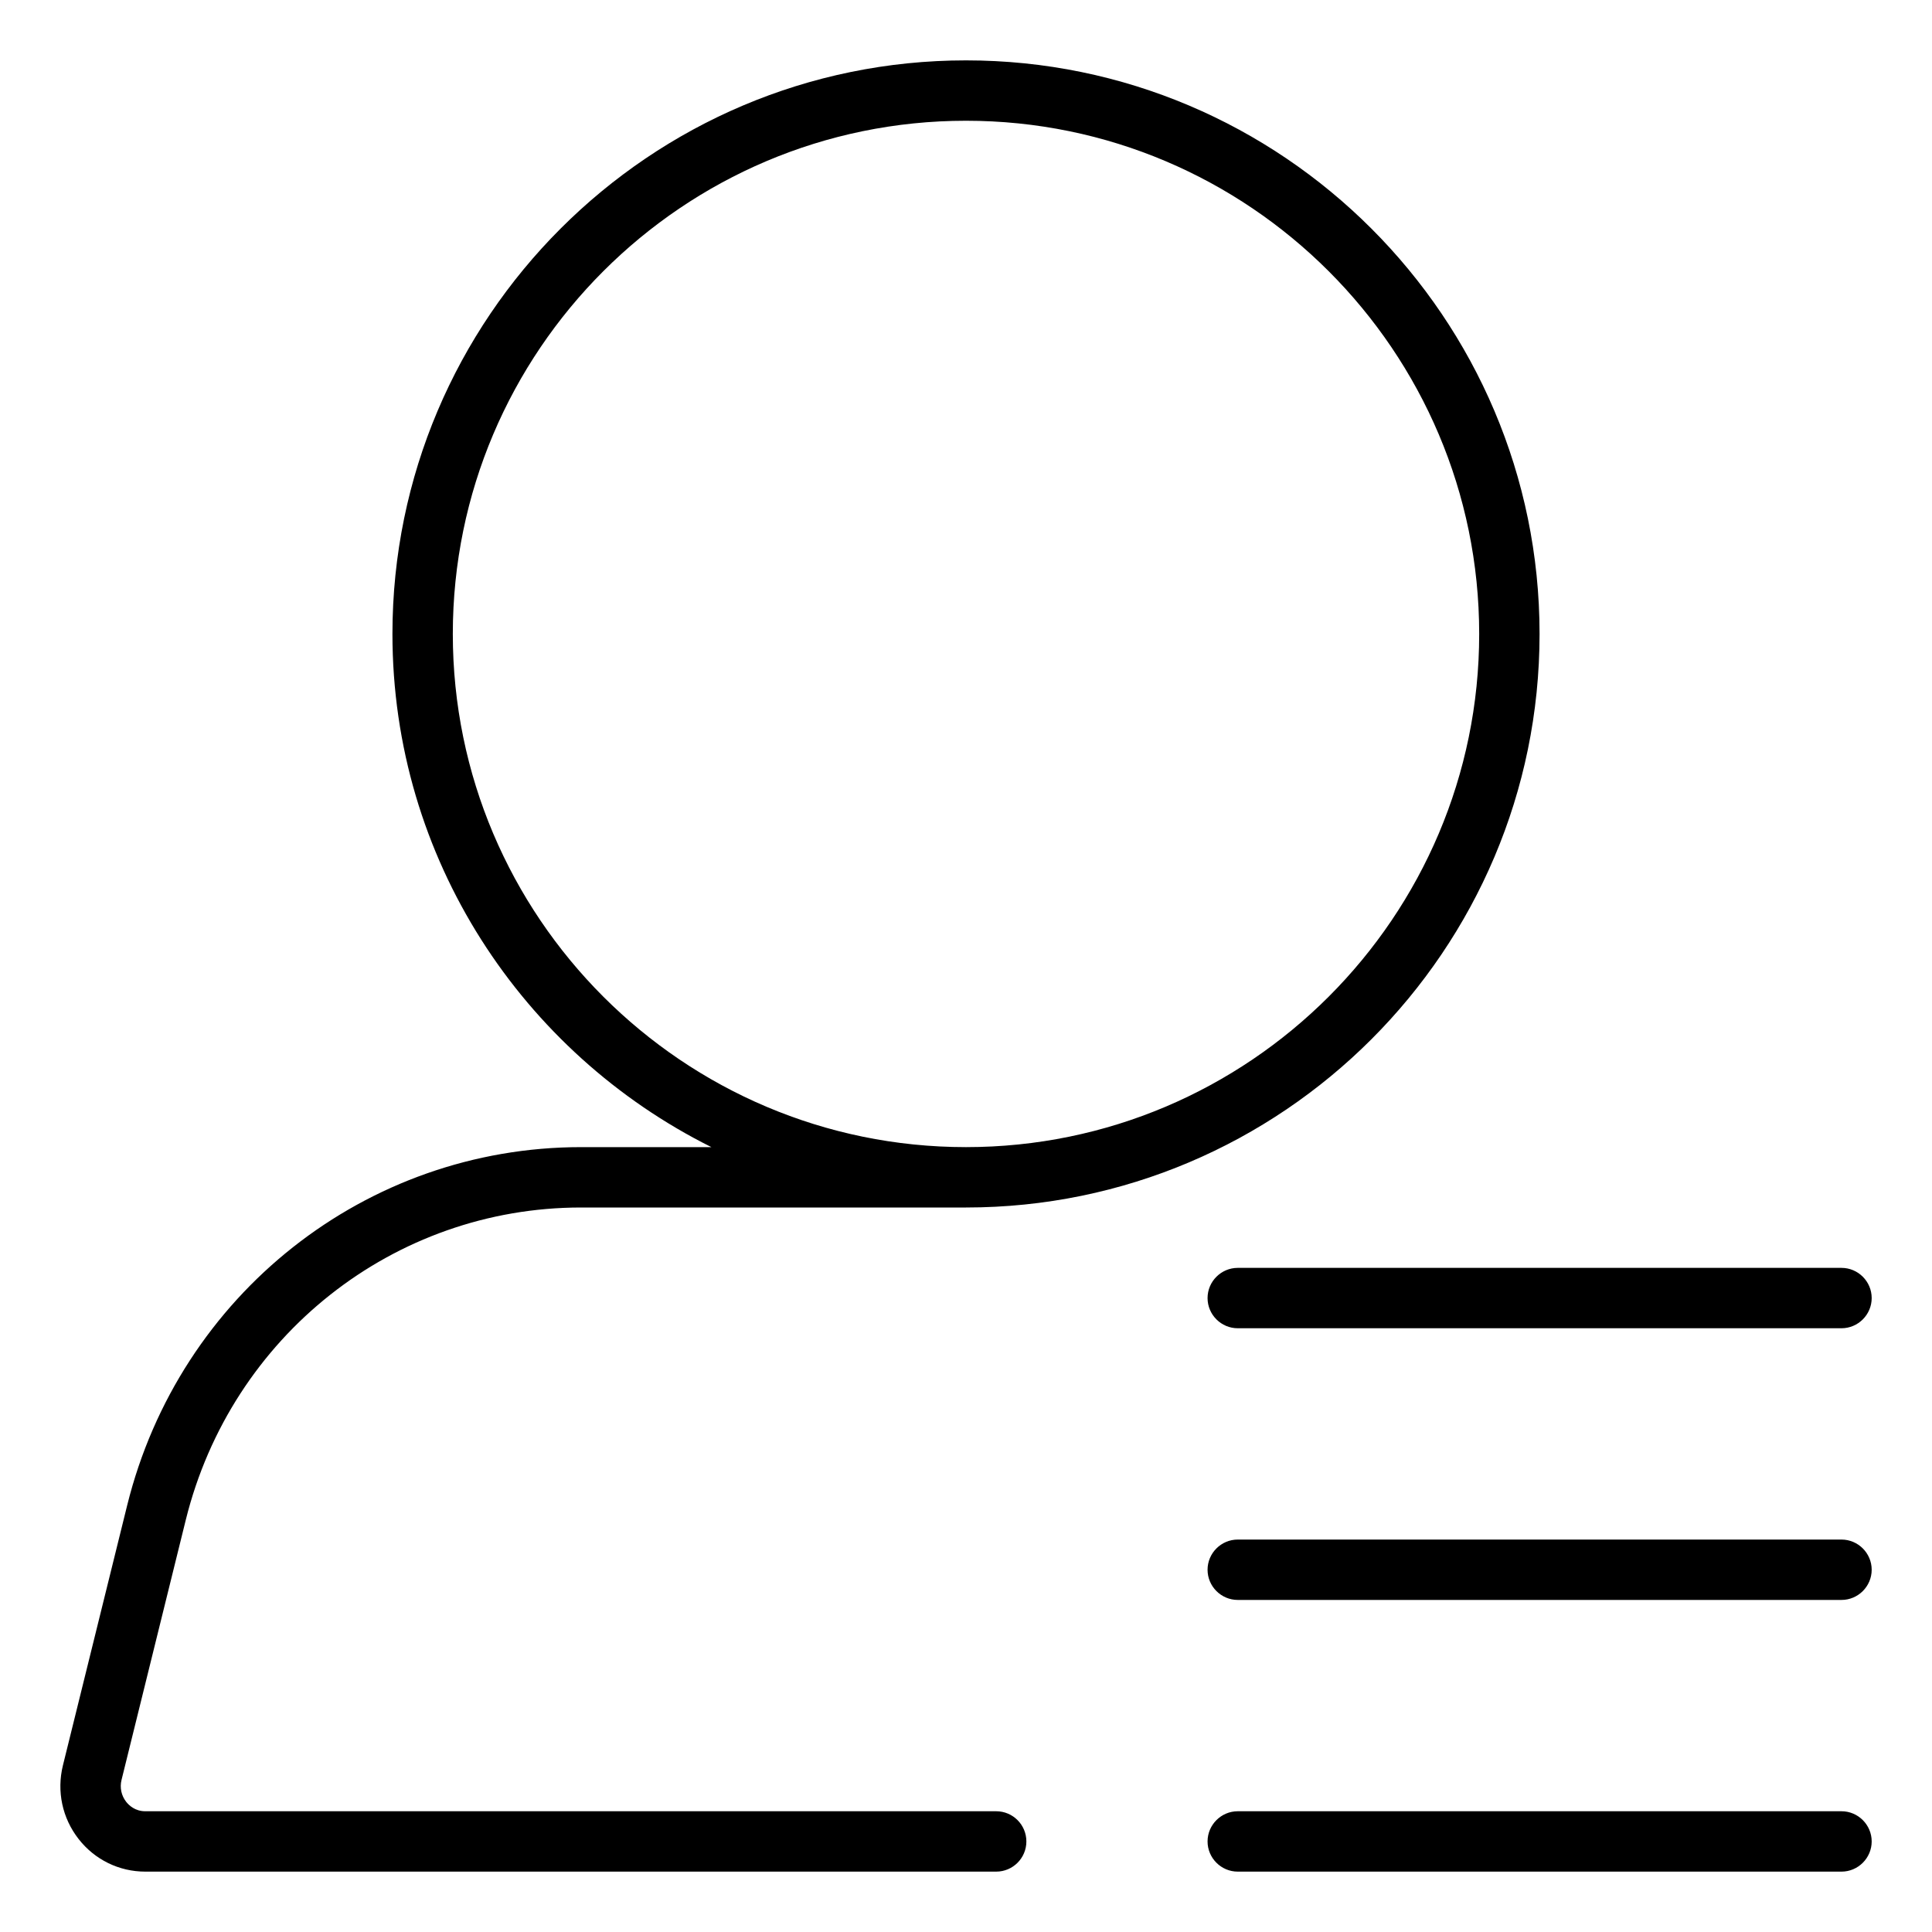 <svg width="32" height="32" viewBox="0 0 32 32" xmlns="http://www.w3.org/2000/svg"><title>meetings/participant-list_32</title><path d="M30.501 30c.275 0 .5.225.5.5 0 .275-.225.5-.5.5l-10 0c-.275 0-.5-.225-.5-.5 0-.275.225-.5.5-.5l10 0zm0-4.5c.275 0 .5.225.5.5 0 .275-.225.5-.5.5l-10 0c-.275 0-.5-.225-.5-.5 0-.275.225-.5.5-.5l10 0zm-10.5-4c0-.275.225-.5.5-.5l10 0c.275 0 .5.225.5.5 0 .275-.225.5-.5.5l-10 0c-.275 0-.5-.225-.5-.5zm-3.501 8.5c.276 0 .5.224.5.5 0 .276-.224.5-.5.5l-14.093 0c-.433 0-.836-.196-1.104-.539-.272-.347-.366-.792-.261-1.22l1.064-4.306c.864-3.495 3.957-5.935 7.519-5.935l2.158 0c-3.125-1.558-5.283-4.777-5.283-8.5 0-5.238 4.262-9.5 9.5-9.5 5.238 0 9.5 4.262 9.5 9.5 0 5.238-4.262 9.5-9.5 9.5l-6.375 0c-3.102 0-5.794 2.128-6.548 5.175l-1.064 4.306c-.032.128-.003.26.077.363.046.058.147.156.317.156l14.093 0zm-9-19.5c0 4.687 3.813 8.5 8.5 8.5 4.687 0 8.5-3.813 8.5-8.5 0-4.687-3.813-8.5-8.5-8.5-4.687 0-8.5 3.813-8.5 8.5z" fill-rule="evenodd"/></svg>